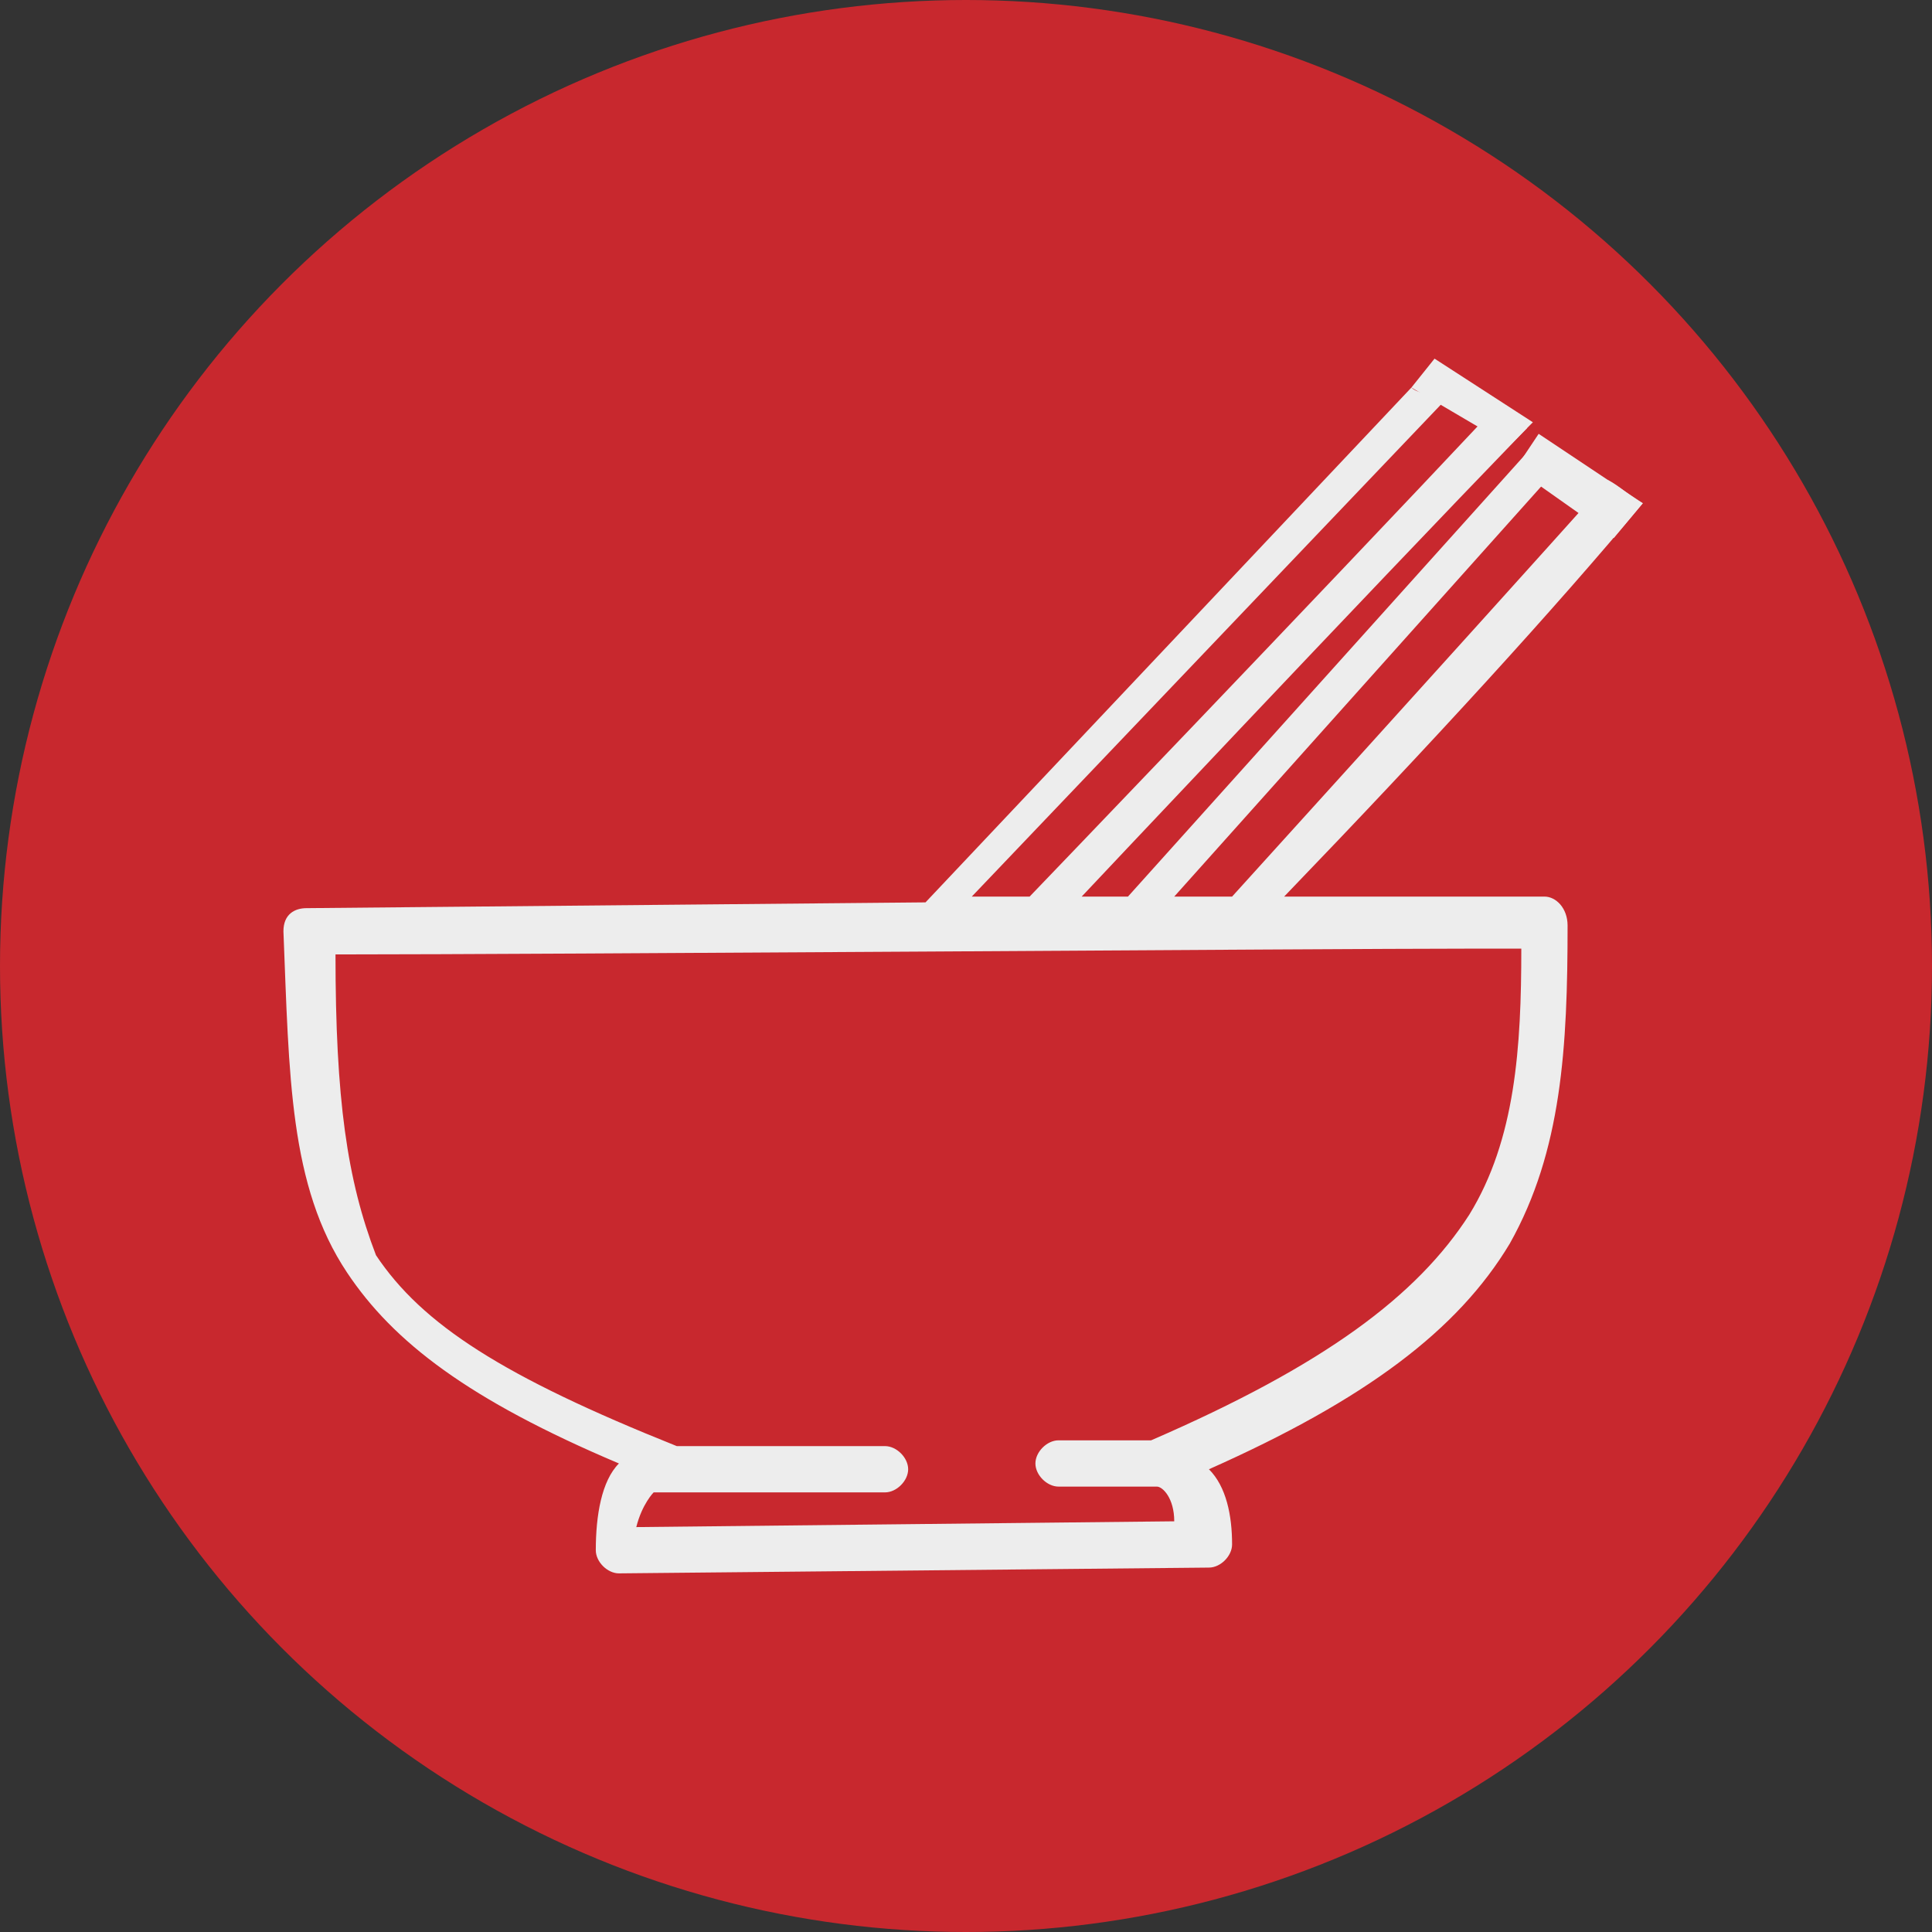 <?xml version="1.0" encoding="utf-8"?>
<!-- Generator: Adobe Illustrator 22.0.1, SVG Export Plug-In . SVG Version: 6.00 Build 0)  -->
<svg version="1.1" id="Layer_1" xmlns="http://www.w3.org/2000/svg" xmlns:xlink="http://www.w3.org/1999/xlink" x="0px" y="0px"
	 viewBox="0 0 33.4 33.4" style="enable-background:new 0 0 33.4 33.4;" xml:space="preserve">
<rect x="0" y="0" width="33.4" height="33.4" fill="#333333" stroke="none"/>
<style type="text/css">
	.st0{fill:#C8282E;}
	.st1{fill:#EDEDED;}
</style>
<g>
	<circle class="st0" cx="16.7" cy="16.7" r="16.7"/>
	<g>
		<g>
			<g>
				<path class="st1" d="M26.7,15.5c-0.3,0-3.2,0-4.5,0c2.6-2.7,4.7-5,6.2-6.8c-0.2-0.1-0.4-0.3-0.6-0.4c-2.6,2.9-6.5,7.2-6.5,7.2
					l-1,0l6.8-7.6c-0.2-0.1-0.3-0.2-0.5-0.3l-7.1,7.9l-0.8,0c0,0,4.8-5.1,7.7-8.1c-0.2-0.1-0.4-0.2-0.6-0.3c-3.1,3.3-8,8.4-8,8.4
					l-1,0L25,6.9c0,0,0,0-0.1,0c-0.2-0.1-0.4-0.1-0.5-0.2L16,15.6L5.3,15.7c-0.2,0-0.4,0.1-0.4,0.4C5,18.6,5,20.5,6,22
					c0.8,1.2,2.1,2.2,4.7,3.3c-0.3,0.3-0.4,0.9-0.4,1.5c0,0.2,0.2,0.4,0.4,0.4l10.2-0.1c0.2,0,0.4-0.2,0.4-0.4c0-0.5-0.1-1-0.4-1.3
					c2.7-1.2,4.3-2.4,5.2-3.9c0.9-1.6,1-3.4,1-5.5C27.1,15.7,26.9,15.5,26.7,15.5z M25.4,21c-0.9,1.4-2.5,2.6-5.5,3.9l-1.6,0
					c-0.2,0-0.4,0.2-0.4,0.4c0,0.2,0.2,0.4,0.4,0.4l1.7,0c0.1,0,0.3,0.2,0.3,0.6l-9.3,0.1c0.1-0.4,0.3-0.6,0.3-0.6l4,0
					c0.2,0,0.4-0.2,0.4-0.4c0-0.2-0.2-0.4-0.4-0.4l-3.6,0c-3-1.2-4.4-2.1-5.2-3.3C6,20.4,5.8,19,5.8,16.5c3.7,0,17.1-0.1,19.6-0.1
					c0,0,0,0,0.1,0l0.8,0C26.3,18.1,26.2,19.7,25.4,21z"/>
			</g>
		</g>
		<polygon class="st1" points="24.4,6.7 26.1,7.7 26.5,7.3 24.8,6.2 		"/>
		<polygon class="st1" points="26.6,7.5 28.4,8.7 27.9,9.3 26.2,8.1 		"/>
	</g>
</g>
</svg>
